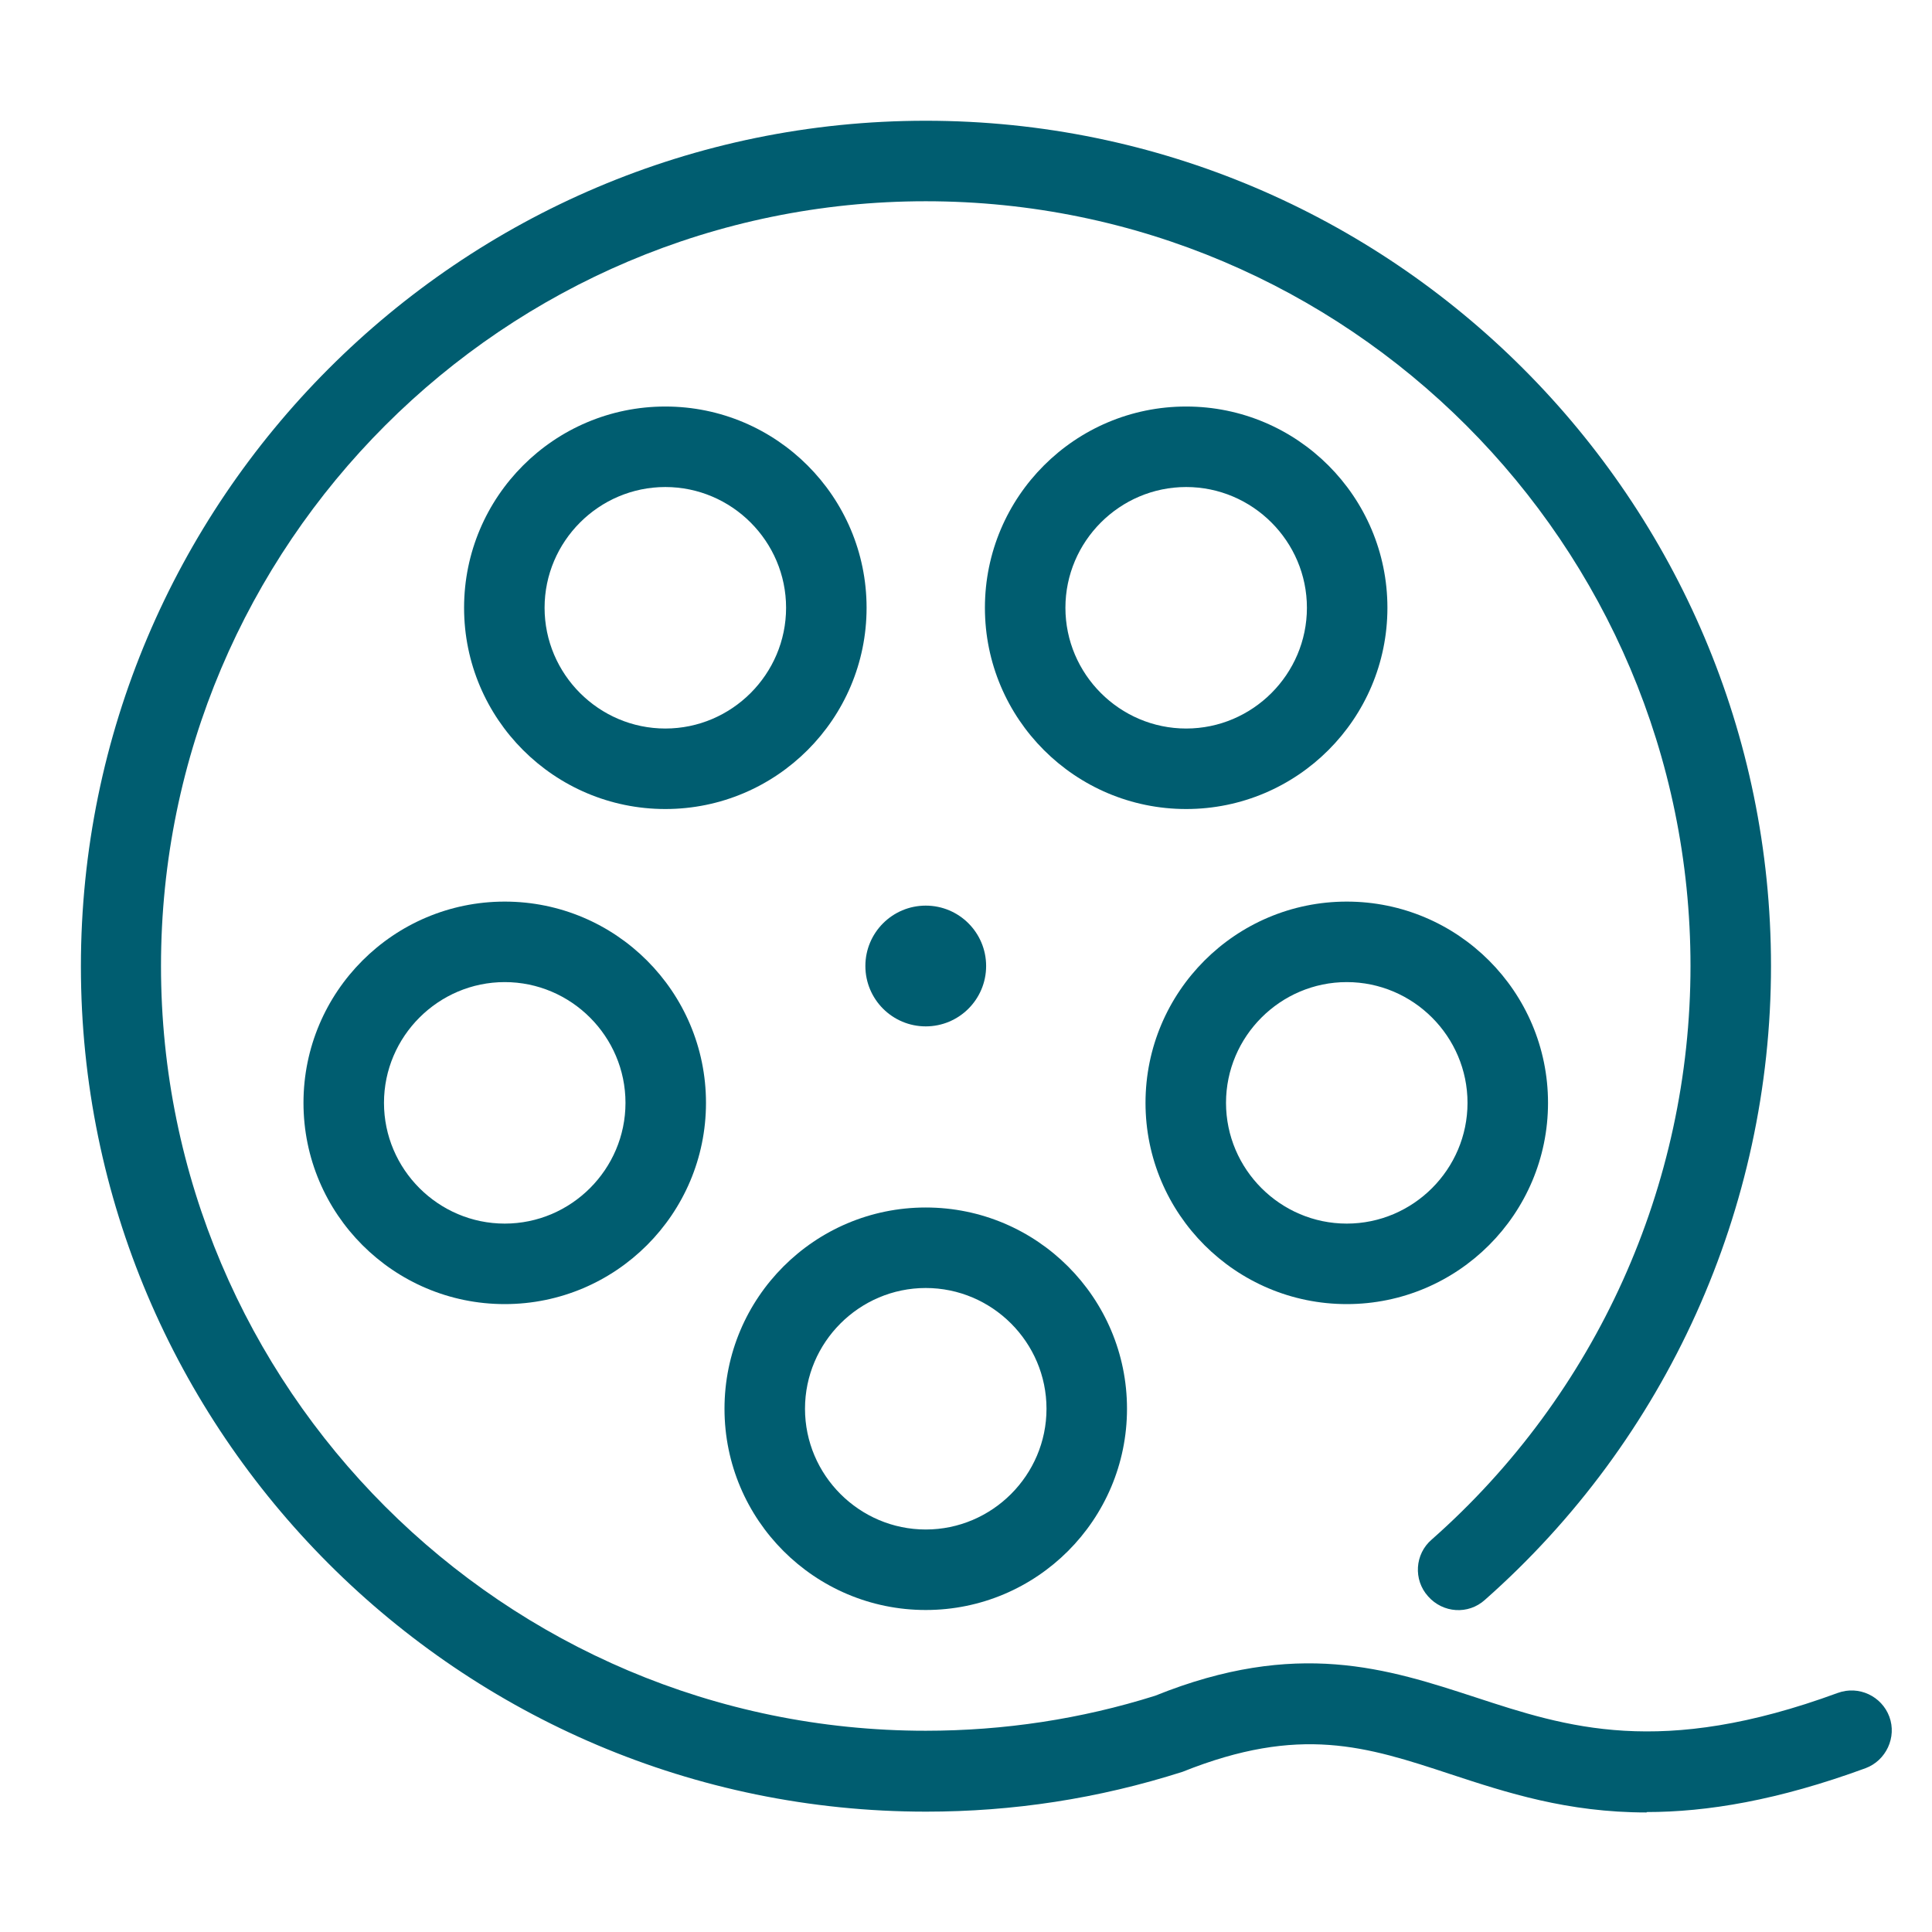 <?xml version="1.0" encoding="UTF-8"?>
<svg xmlns="http://www.w3.org/2000/svg" viewBox="0 0 48 48">
  <defs>
    <style>
      .cls-1 {
        fill: #005d70;
        stroke-width: 0px;
      }
    </style>
  </defs>
  <path class="cls-1" d="M23,40c-2.76,0-5-2.24-5-5s2.24-5,5-5,5,2.24,5,5-2.24,5-5,5ZM23,32c-1.65,0-3,1.35-3,3s1.35,3,3,3,3-1.35,3-3-1.35-3-3-3Z"/>
  <path class="cls-1" d="M33.46,32.4c-2.76,0-5-2.24-5-5s2.24-5,5-5,5,2.24,5,5-2.24,5-5,5ZM33.46,24.4c-1.65,0-3,1.35-3,3s1.35,3,3,3,3-1.35,3-3-1.35-3-3-3Z"/>
  <path class="cls-1" d="M29.47,20.1c-2.76,0-5-2.24-5-5s2.24-5,5-5,5,2.24,5,5-2.24,5-5,5ZM29.47,12.1c-1.65,0-3,1.35-3,3s1.35,3,3,3,3-1.35,3-3-1.35-3-3-3Z"/>
  <path class="cls-1" d="M16.53,20.1c-2.76,0-5-2.24-5-5s2.24-5,5-5,5,2.24,5,5-2.24,5-5,5ZM16.53,12.1c-1.65,0-3,1.35-3,3s1.35,3,3,3,3-1.35,3-3-1.35-3-3-3Z"/>
  <path class="cls-1" d="M12.54,32.4c-2.76,0-5-2.24-5-5s2.24-5,5-5,5,2.24,5,5-2.24,5-5,5ZM12.54,24.4c-1.65,0-3,1.35-3,3s1.35,3,3,3,3-1.35,3-3-1.35-3-3-3Z"/>
  <circle class="cls-1" cx="23" cy="24" r="1.5"/>
  <path class="cls-1" d="M40.91,45.03c-1.97,0-3.47-.49-4.87-.95-2.09-.69-3.74-1.23-6.66-.06-2.1.67-4.22.99-6.37.99-11.58,0-21-9.42-21-21S11.42,3,23,3s21,9.42,21,21c0,6.02-2.59,11.76-7.11,15.75-.41.37-1.04.33-1.41-.09-.37-.41-.33-1.05.09-1.41,4.09-3.61,6.43-8.8,6.43-14.25,0-10.48-8.52-19-19-19S4,13.52,4,24s8.52,19,19,19c1.94,0,3.86-.29,5.7-.87,3.52-1.42,5.78-.67,7.96.04,2.26.74,4.59,1.51,9-.11.52-.19,1.09.08,1.28.59s-.08,1.09-.59,1.28c-2.18.8-3.94,1.09-5.44,1.09Z"/>
</svg>